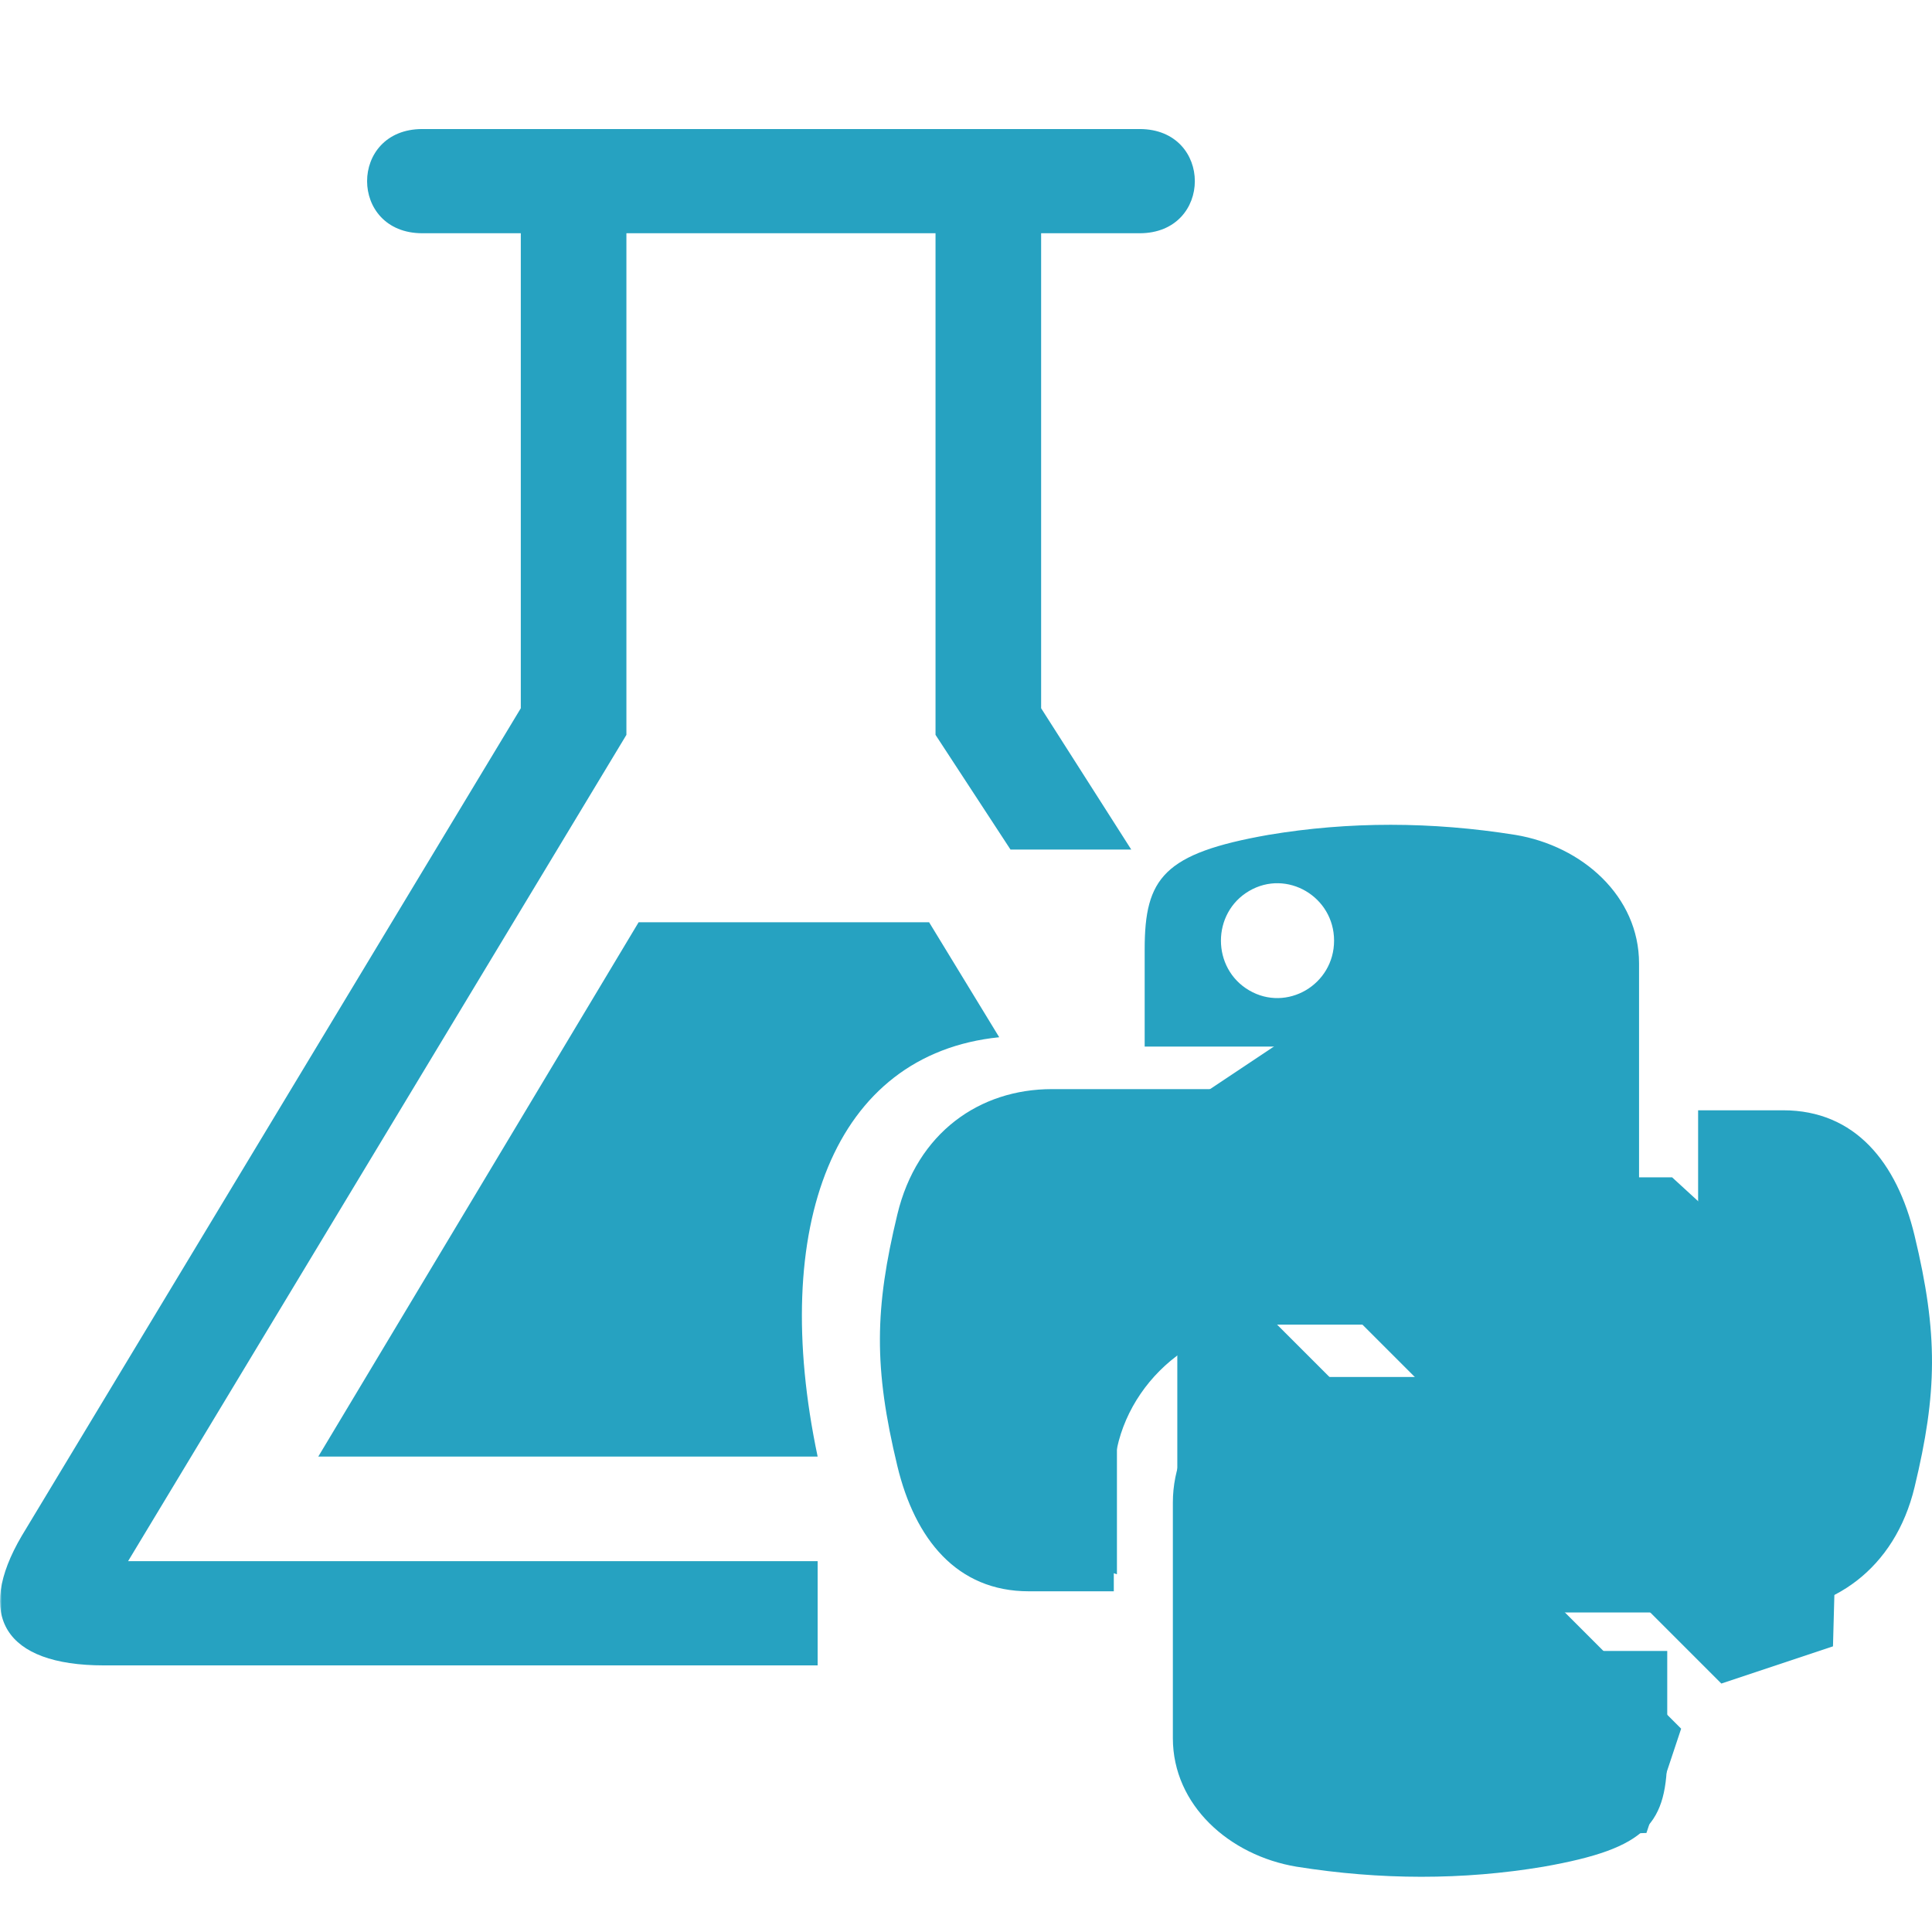 <svg xmlns="http://www.w3.org/2000/svg" xmlns:xlink="http://www.w3.org/1999/xlink" width="16" height="16" x="0" y="0" version="1.1" viewBox="0 0 512 512"><defs><mask id="Mask"><rect width="512" height="512" x="0" y="0" fill="#fff"/><circle cx="368" cy="368" r="150" fill="#000"/></mask></defs><path fill="#26A2C1" d="M169.242,244.408l-84.891,141.595h132.333c-12.838-60.894,4.145-106.645,48.119-111.124l-18.581-30.471H169.242z M302.005,61.813h-26.096v125.878l23.883,37.448h-32.001l-19.868-30.392V61.813h-81.919v132.934L33.941,413.729h182.743v27.617H27.516c-26.369,0-34.164-13.205-21.747-34.337l132.25-219.319V61.813h-26.096c-19.52,0-19.52-27.617,0-27.617h190.081C321.525,34.196,321.525,61.813,302.005,61.813z M295.168,391.762v29.947h-22.539c-19.046,0-30.176-13.825-34.829-33.234c-6.284-26.068-6.018-41.645,0-66.613c5.221-21.789,21.898-33.234,40.944-33.234h90.143v-11.272h-65.537V251.573c0-18.913,5.039-25.425,32.775-30.32c21.41-3.584,43.236-3.546,65.465,0c17.789,2.961,32.775,16.303,32.775,34.068v62.407c0,18.309-14.55,33.307-32.775,33.307l-65.471,0.006C313.894,351.041,295.168,370.13,295.168,391.762z M353.543,249.284c0-11.673-12.533-19.008-22.505-13.172c-9.972,5.837-9.972,20.507,0,26.344C341.01,268.292,353.543,260.957,353.543,249.284z M450.018,324.185v-29.947l22.539,0c19.046,0,30.176,13.825,34.829,33.234c6.284,26.068,6.018,41.645-0,66.613c-5.221,21.789-21.898,33.234-40.944,33.234l-90.143-0l-0,10.201h65.538l-0,26.854c0,18.913-5.039,25.425-32.775,30.32c-21.41,3.584-43.236,3.546-65.465-0c-17.789-2.961-32.775-16.303-32.775-34.068v-62.407c0-18.309,14.55-33.307,32.775-33.307l65.471-0.006C431.292,364.906,450.018,345.817,450.018,324.185z M391.643,466.663c0,11.673,12.533,19.008,22.505,13.172c9.972-5.837,9.972-20.507,0-26.344C404.176,447.654,391.643,454.99,391.643,466.663z" mask="url(#Mask)"/><path fill="#26A2C1" fill-rule="evenodd" d="M10.276 10.906l-.46 1.382-4.159.112L3.6 10.156V4.23l6.676 6.676zm.533-.598L4.101 3.6h6.055L12.4 5.657l-.112 4.158-1.479.493zM2.8 3.481V8.86l-.514-.169L.6 6.781l2.2-3.3zM8.86 2.8H3.481l3.3-2.2 1.91 1.686.169.514z" transform="scale(20) translate(12 12)"/></svg>